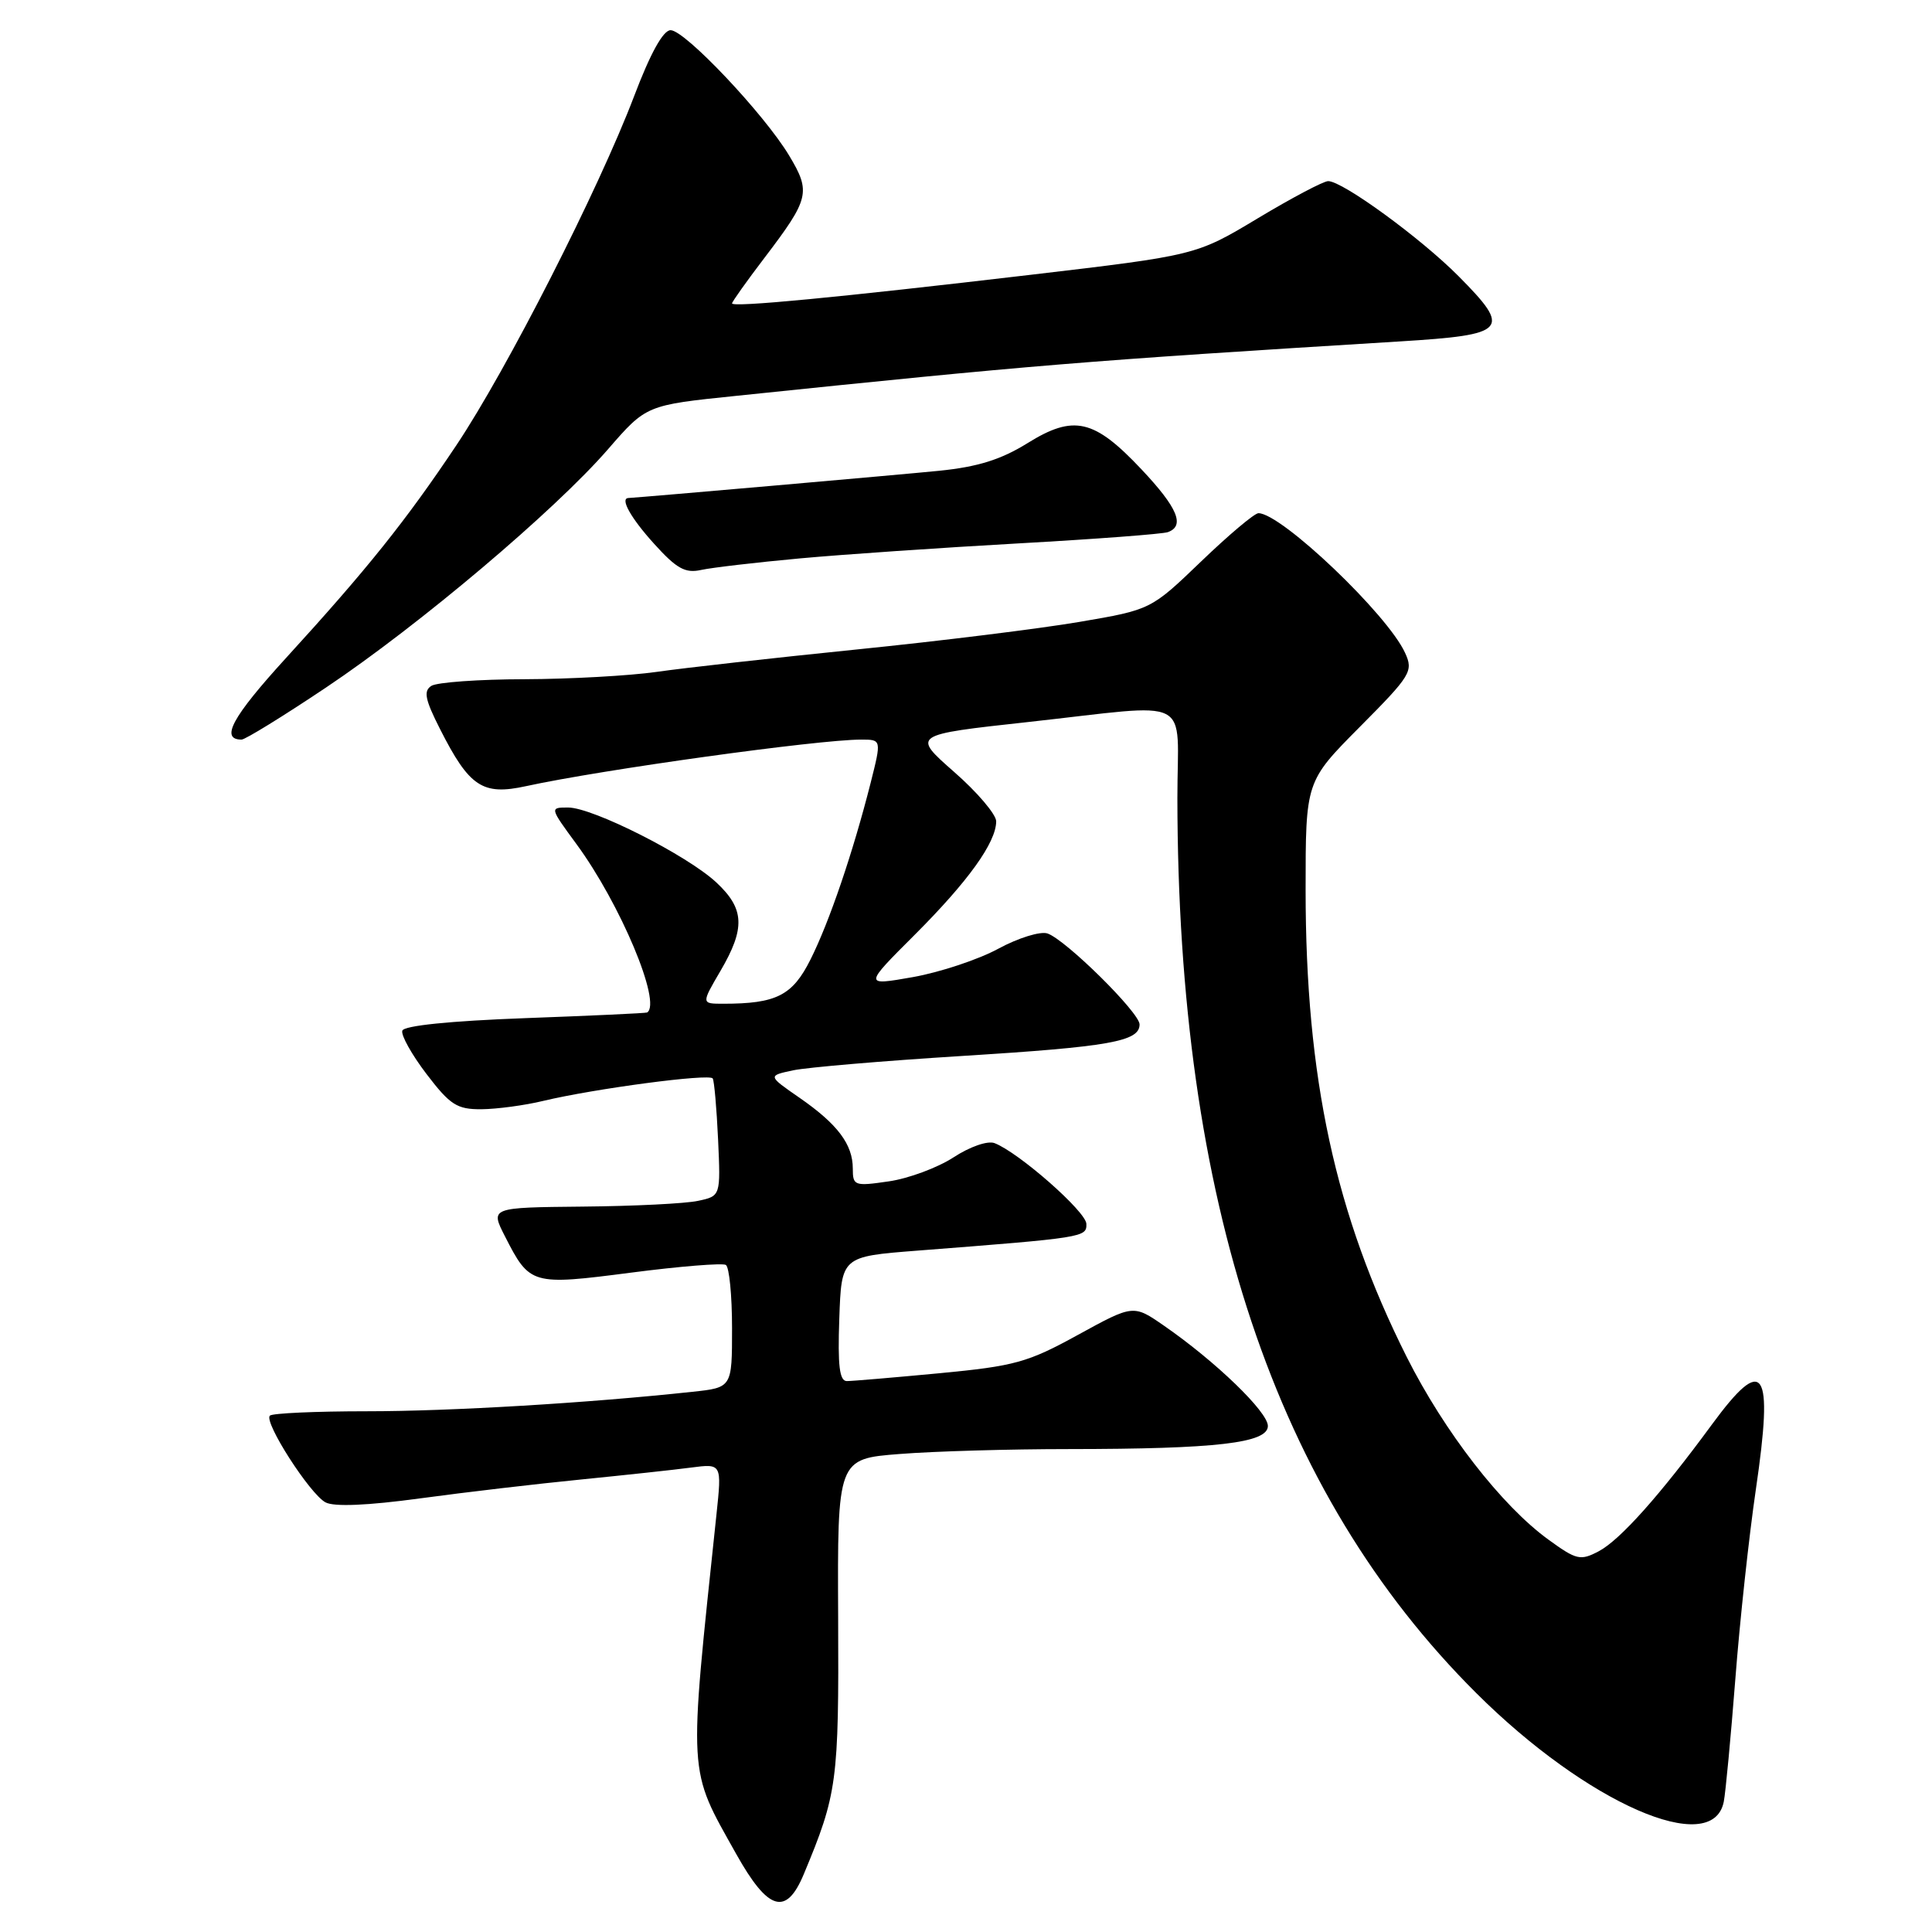<?xml version="1.0" encoding="UTF-8" standalone="no"?>
<!DOCTYPE svg PUBLIC "-//W3C//DTD SVG 1.1//EN" "http://www.w3.org/Graphics/SVG/1.1/DTD/svg11.dtd" >
<svg xmlns="http://www.w3.org/2000/svg" xmlns:xlink="http://www.w3.org/1999/xlink" version="1.1" viewBox="0 0 256 256">
 <g >
 <path fill="currentColor"
d=" M 106.50 248.35 C 110.94 237.71 111.16 236.11 111.06 214.40 C 110.96 193.30 110.96 193.30 119.23 192.66 C 123.78 192.30 133.85 192.01 141.60 192.01 C 161.19 192.00 168.00 191.21 168.00 188.95 C 168.00 187.08 161.08 180.40 154.26 175.68 C 150.18 172.85 150.18 172.85 142.83 176.88 C 136.17 180.54 134.47 181.01 124.49 181.96 C 118.45 182.53 112.92 183.00 112.21 183.00 C 111.24 183.00 110.99 180.97 111.21 174.75 C 111.50 166.50 111.50 166.50 121.50 165.72 C 143.68 164.00 144.00 163.95 143.95 162.17 C 143.91 160.54 134.98 152.70 131.78 151.47 C 130.87 151.12 128.51 151.94 126.34 153.36 C 124.23 154.73 120.36 156.17 117.75 156.54 C 113.22 157.20 113.00 157.12 113.00 154.84 C 113.00 151.63 110.99 148.96 105.94 145.46 C 101.72 142.54 101.72 142.54 105.11 141.82 C 106.98 141.43 117.05 140.57 127.50 139.92 C 147.05 138.70 151.00 138.00 151.00 135.74 C 151.00 134.18 141.23 124.53 138.80 123.69 C 137.87 123.37 134.94 124.27 132.30 125.70 C 129.66 127.14 124.56 128.83 120.97 129.47 C 114.44 130.62 114.44 130.62 121.21 123.86 C 128.30 116.77 131.99 111.63 132.00 108.83 C 132.00 107.92 129.49 104.96 126.41 102.27 C 120.83 97.36 120.83 97.36 136.16 95.68 C 158.54 93.22 156.00 91.94 156.01 105.75 C 156.06 159.21 168.94 197.78 195.62 224.35 C 210.26 238.94 226.93 246.25 228.41 238.73 C 228.65 237.51 229.34 230.20 229.94 222.50 C 230.53 214.80 231.76 203.49 232.66 197.36 C 235.03 181.25 233.74 179.35 226.84 188.75 C 219.98 198.10 214.68 204.04 211.86 205.54 C 209.41 206.83 208.91 206.72 205.19 204.02 C 198.99 199.53 191.39 189.73 186.39 179.79 C 176.92 160.92 173.00 142.82 173.00 117.90 C 173.00 103.55 173.00 103.55 180.18 96.32 C 186.96 89.50 187.30 88.94 186.18 86.51 C 183.87 81.42 169.78 68.00 166.75 68.00 C 166.23 68.00 162.81 70.88 159.15 74.40 C 152.50 80.79 152.50 80.79 143.00 82.41 C 137.78 83.30 124.50 84.95 113.50 86.06 C 102.50 87.18 90.58 88.51 87.00 89.03 C 83.42 89.54 75.55 89.98 69.50 90.00 C 63.45 90.01 57.90 90.41 57.16 90.88 C 56.09 91.56 56.32 92.69 58.31 96.61 C 62.19 104.27 63.94 105.43 69.70 104.17 C 79.69 101.99 108.38 98.00 114.11 98.00 C 116.81 98.00 116.81 98.00 115.36 103.75 C 113.03 112.94 109.90 122.14 107.41 127.11 C 105.01 131.92 102.88 133.00 95.83 133.00 C 92.92 133.00 92.92 133.00 95.46 128.66 C 98.78 122.99 98.66 120.42 94.93 116.94 C 91.08 113.34 78.54 107.00 75.28 107.00 C 72.83 107.00 72.83 107.00 76.38 111.84 C 82.20 119.76 87.71 132.90 85.75 134.16 C 85.61 134.25 78.34 134.59 69.58 134.91 C 59.63 135.28 53.53 135.90 53.31 136.57 C 53.11 137.16 54.56 139.75 56.52 142.32 C 59.65 146.42 60.55 147.00 63.80 146.98 C 65.83 146.96 69.53 146.47 72.00 145.87 C 78.84 144.24 94.02 142.23 94.44 142.90 C 94.64 143.23 94.96 146.87 95.15 150.99 C 95.49 158.48 95.49 158.48 92.49 159.12 C 90.85 159.48 83.98 159.82 77.23 159.88 C 64.96 160.00 64.96 160.00 66.91 163.82 C 70.20 170.27 70.43 170.34 83.63 168.63 C 90.08 167.79 95.74 167.34 96.18 167.61 C 96.63 167.89 97.00 171.66 97.00 175.99 C 97.00 183.86 97.00 183.86 91.75 184.42 C 77.95 185.91 59.73 187.00 48.61 187.00 C 41.86 187.00 36.07 187.26 35.76 187.58 C 34.92 188.41 41.05 197.96 43.13 199.07 C 44.26 199.68 48.71 199.49 55.69 198.54 C 61.64 197.73 71.22 196.61 77.00 196.04 C 82.78 195.46 89.33 194.76 91.57 194.46 C 95.65 193.93 95.65 193.93 94.93 200.72 C 91.21 235.93 91.11 234.14 97.55 245.66 C 101.78 253.21 104.17 253.93 106.50 248.35 Z  M 43.20 91.10 C 55.49 82.88 73.53 67.64 80.57 59.52 C 85.64 53.68 85.64 53.68 97.57 52.45 C 136.89 48.37 143.43 47.83 185.49 45.24 C 199.76 44.36 200.33 43.72 193.28 36.61 C 188.27 31.56 177.91 24.00 175.99 24.00 C 175.37 24.00 171.19 26.21 166.69 28.91 C 158.50 33.83 158.50 33.83 136.50 36.42 C 111.10 39.41 97.00 40.76 97.00 40.20 C 97.00 39.99 98.93 37.27 101.30 34.16 C 107.26 26.32 107.47 25.45 104.57 20.62 C 101.27 15.12 90.76 4.00 88.86 4.00 C 87.87 4.00 86.18 7.06 84.03 12.73 C 79.33 25.09 67.17 48.98 60.47 59.00 C 53.75 69.05 48.66 75.41 37.85 87.24 C 30.77 95.00 29.14 98.00 32.01 98.00 C 32.49 98.00 37.53 94.90 43.20 91.10 Z  M 106.00 73.99 C 111.78 73.46 124.83 72.57 135.00 72.00 C 145.18 71.43 154.06 70.76 154.75 70.51 C 157.05 69.68 156.04 67.27 151.25 62.19 C 144.97 55.52 142.28 54.91 136.15 58.72 C 132.64 60.90 129.57 61.86 124.45 62.38 C 119.39 62.89 85.58 65.85 83.25 65.99 C 82.13 66.05 83.61 68.67 86.66 72.04 C 89.65 75.35 90.79 75.99 92.91 75.52 C 94.33 75.21 100.22 74.52 106.00 73.99 Z "/>
</g>
</svg>